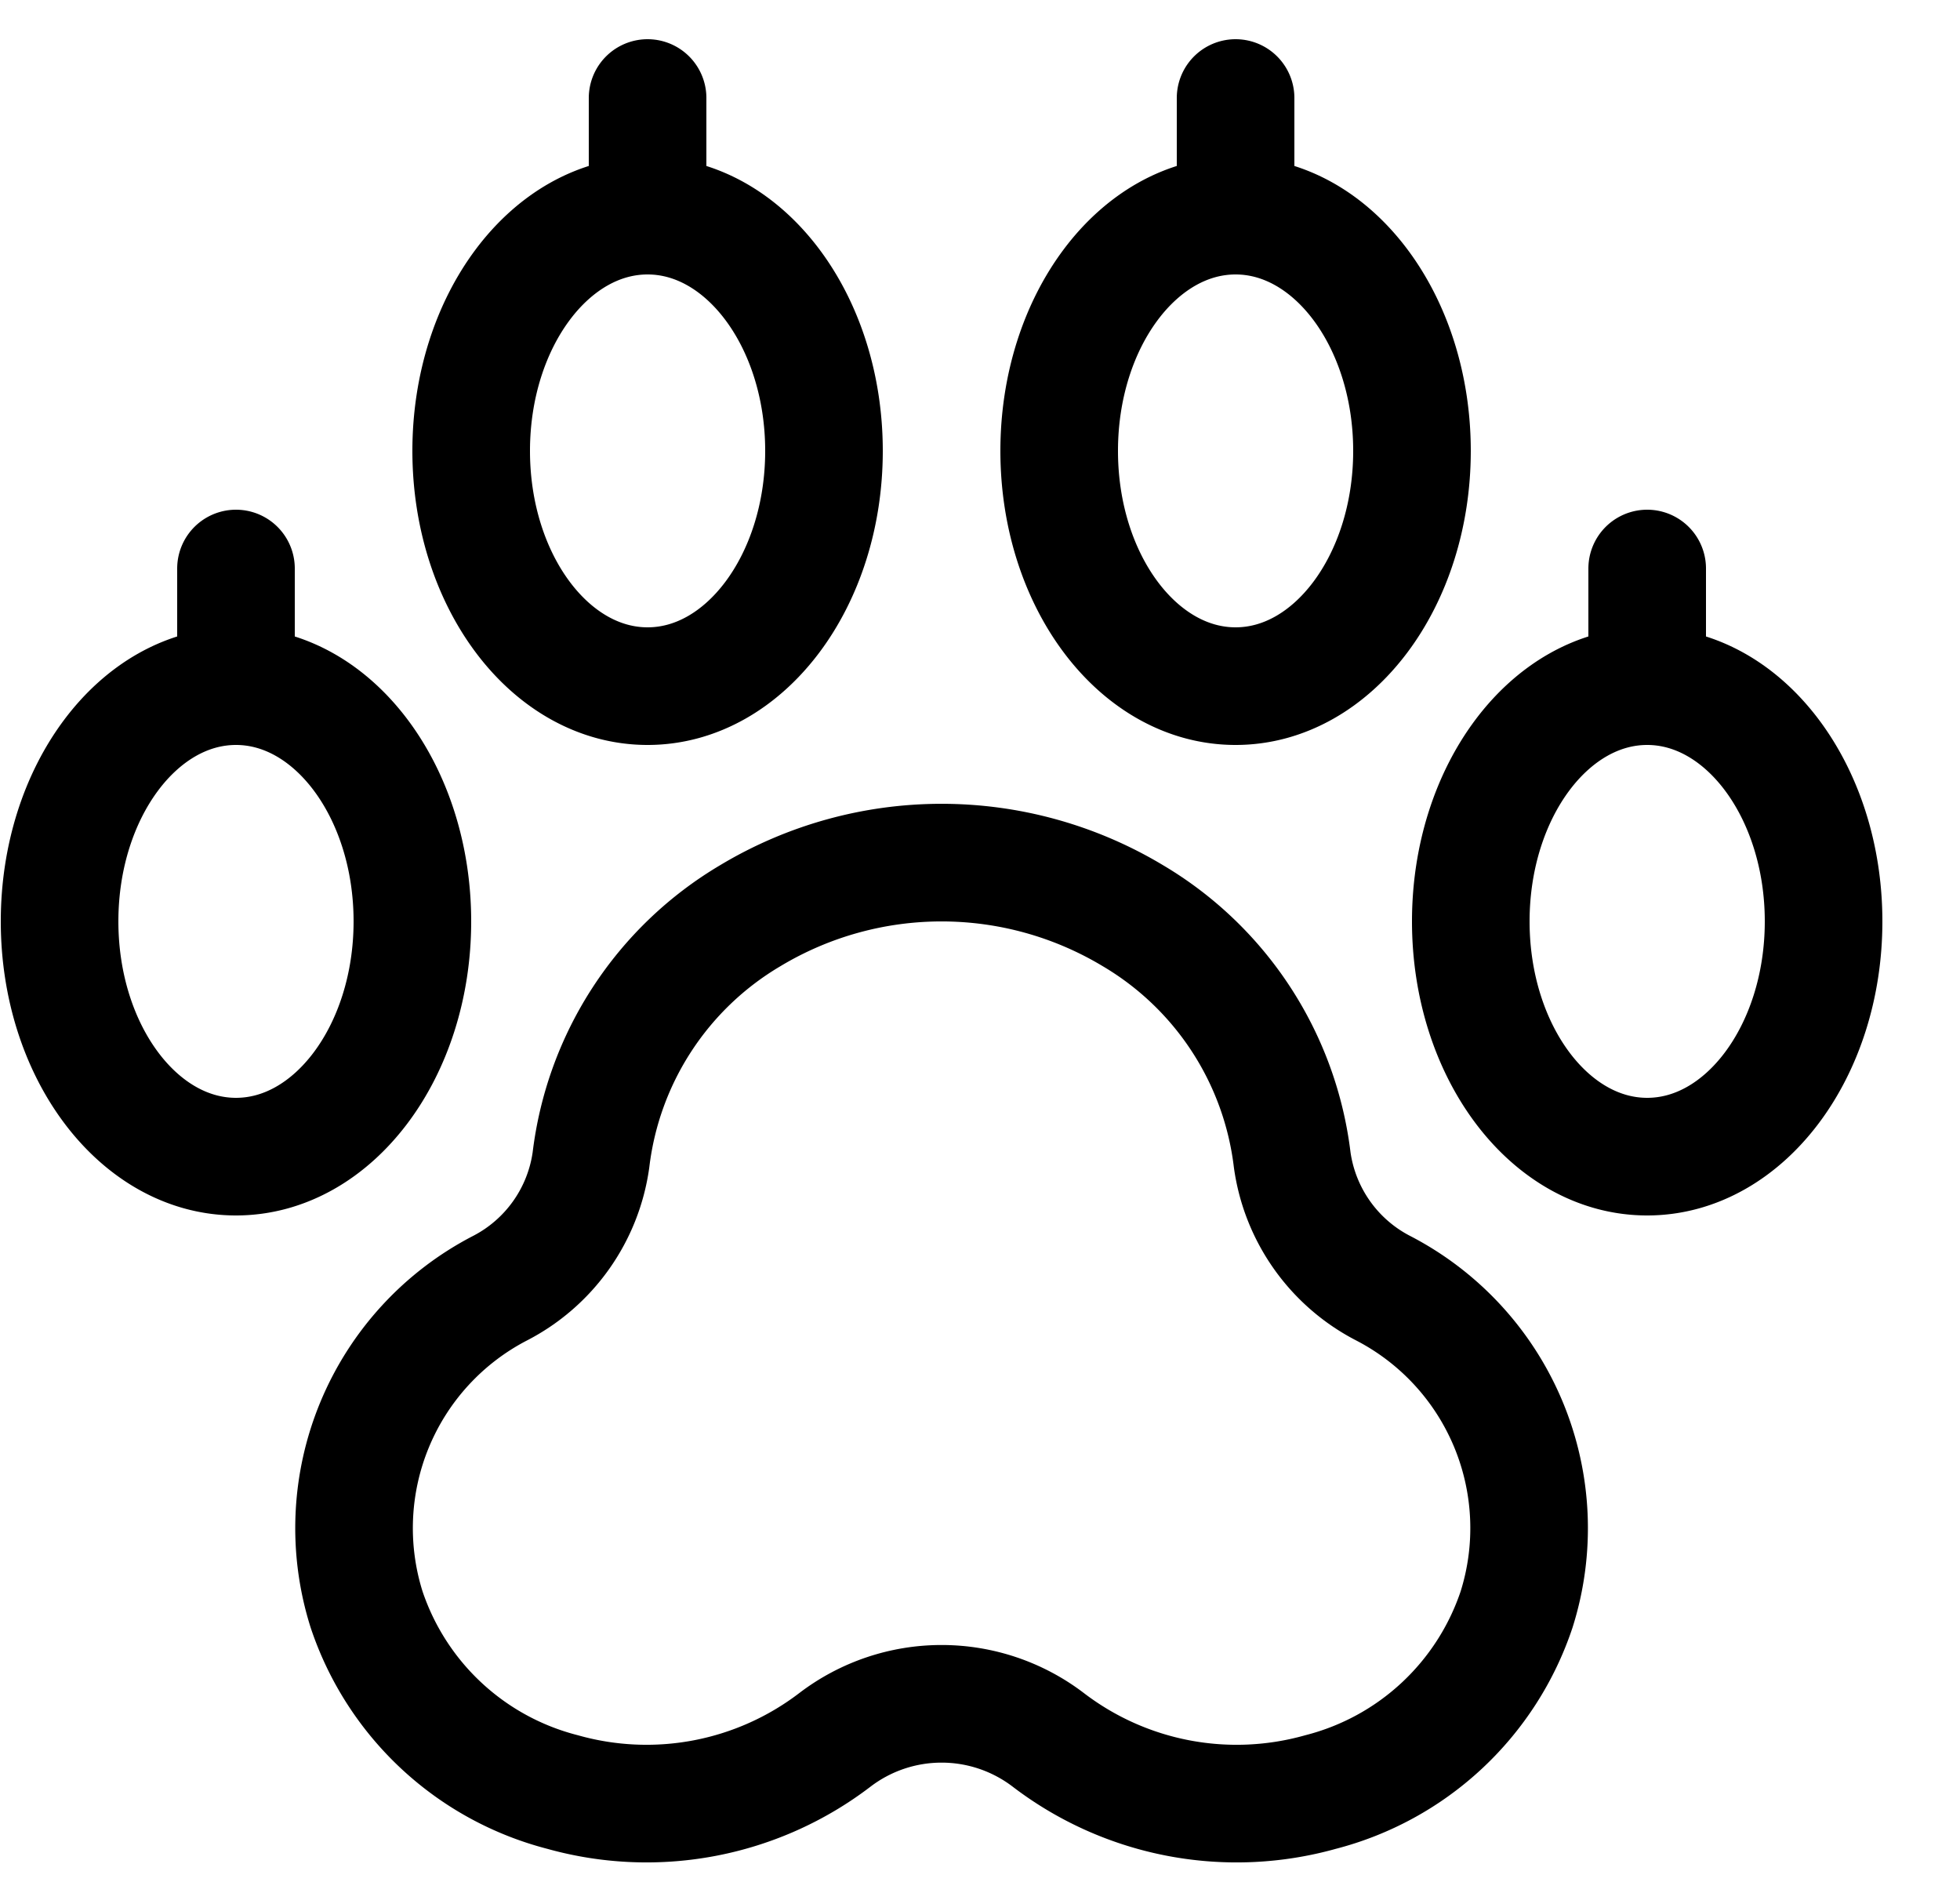 <svg xmlns="http://www.w3.org/2000/svg" width="25" height="24" fill="none" viewBox="0 0 25 24"><title>Cat's paw</title><path stroke="currentColor" stroke-linecap="round" stroke-linejoin="round" stroke-width="1.5" d="M16.482 14.79a4.2 4.2 0 0 0-2.034-3.114 4.737 4.737 0 0 0-4.876 0 4.2 4.2 0 0 0-2.034 3.114 2.181 2.181 0 0 1-1.161 1.638 3.445 3.445 0 0 0-1.7 4.1 3.574 3.574 0 0 0 2.5 2.325 3.958 3.958 0 0 0 3.474-.667 2.244 2.244 0 0 1 2.718 0 3.957 3.957 0 0 0 3.474.667 3.574 3.574 0 0 0 2.5-2.325 3.445 3.445 0 0 0-1.7-4.1 2.181 2.181 0 0 1-1.161-1.638v0ZM8.26 8.75c1.242 0 2.25-1.343 2.25-3s-1.008-3-2.25-3c-1.243 0-2.25 1.343-2.25 3s1.007 3 2.25 3ZM3.01 14.75c1.242 0 2.25-1.343 2.25-3s-1.008-3-2.25-3c-1.243 0-2.25 1.343-2.25 3s1.007 3 2.25 3ZM15.76 8.75c1.242 0 2.25-1.343 2.25-3s-1.008-3-2.25-3c-1.243 0-2.25 1.343-2.25 3s1.007 3 2.25 3ZM21.01 14.75c1.242 0 2.25-1.343 2.25-3s-1.008-3-2.25-3c-1.243 0-2.25 1.343-2.25 3s1.007 3 2.25 3ZM3.01 8.75v-1.5M8.26 2.75v-1.5M15.76 2.75v-1.5M21.01 8.75v-1.5"></path></svg>